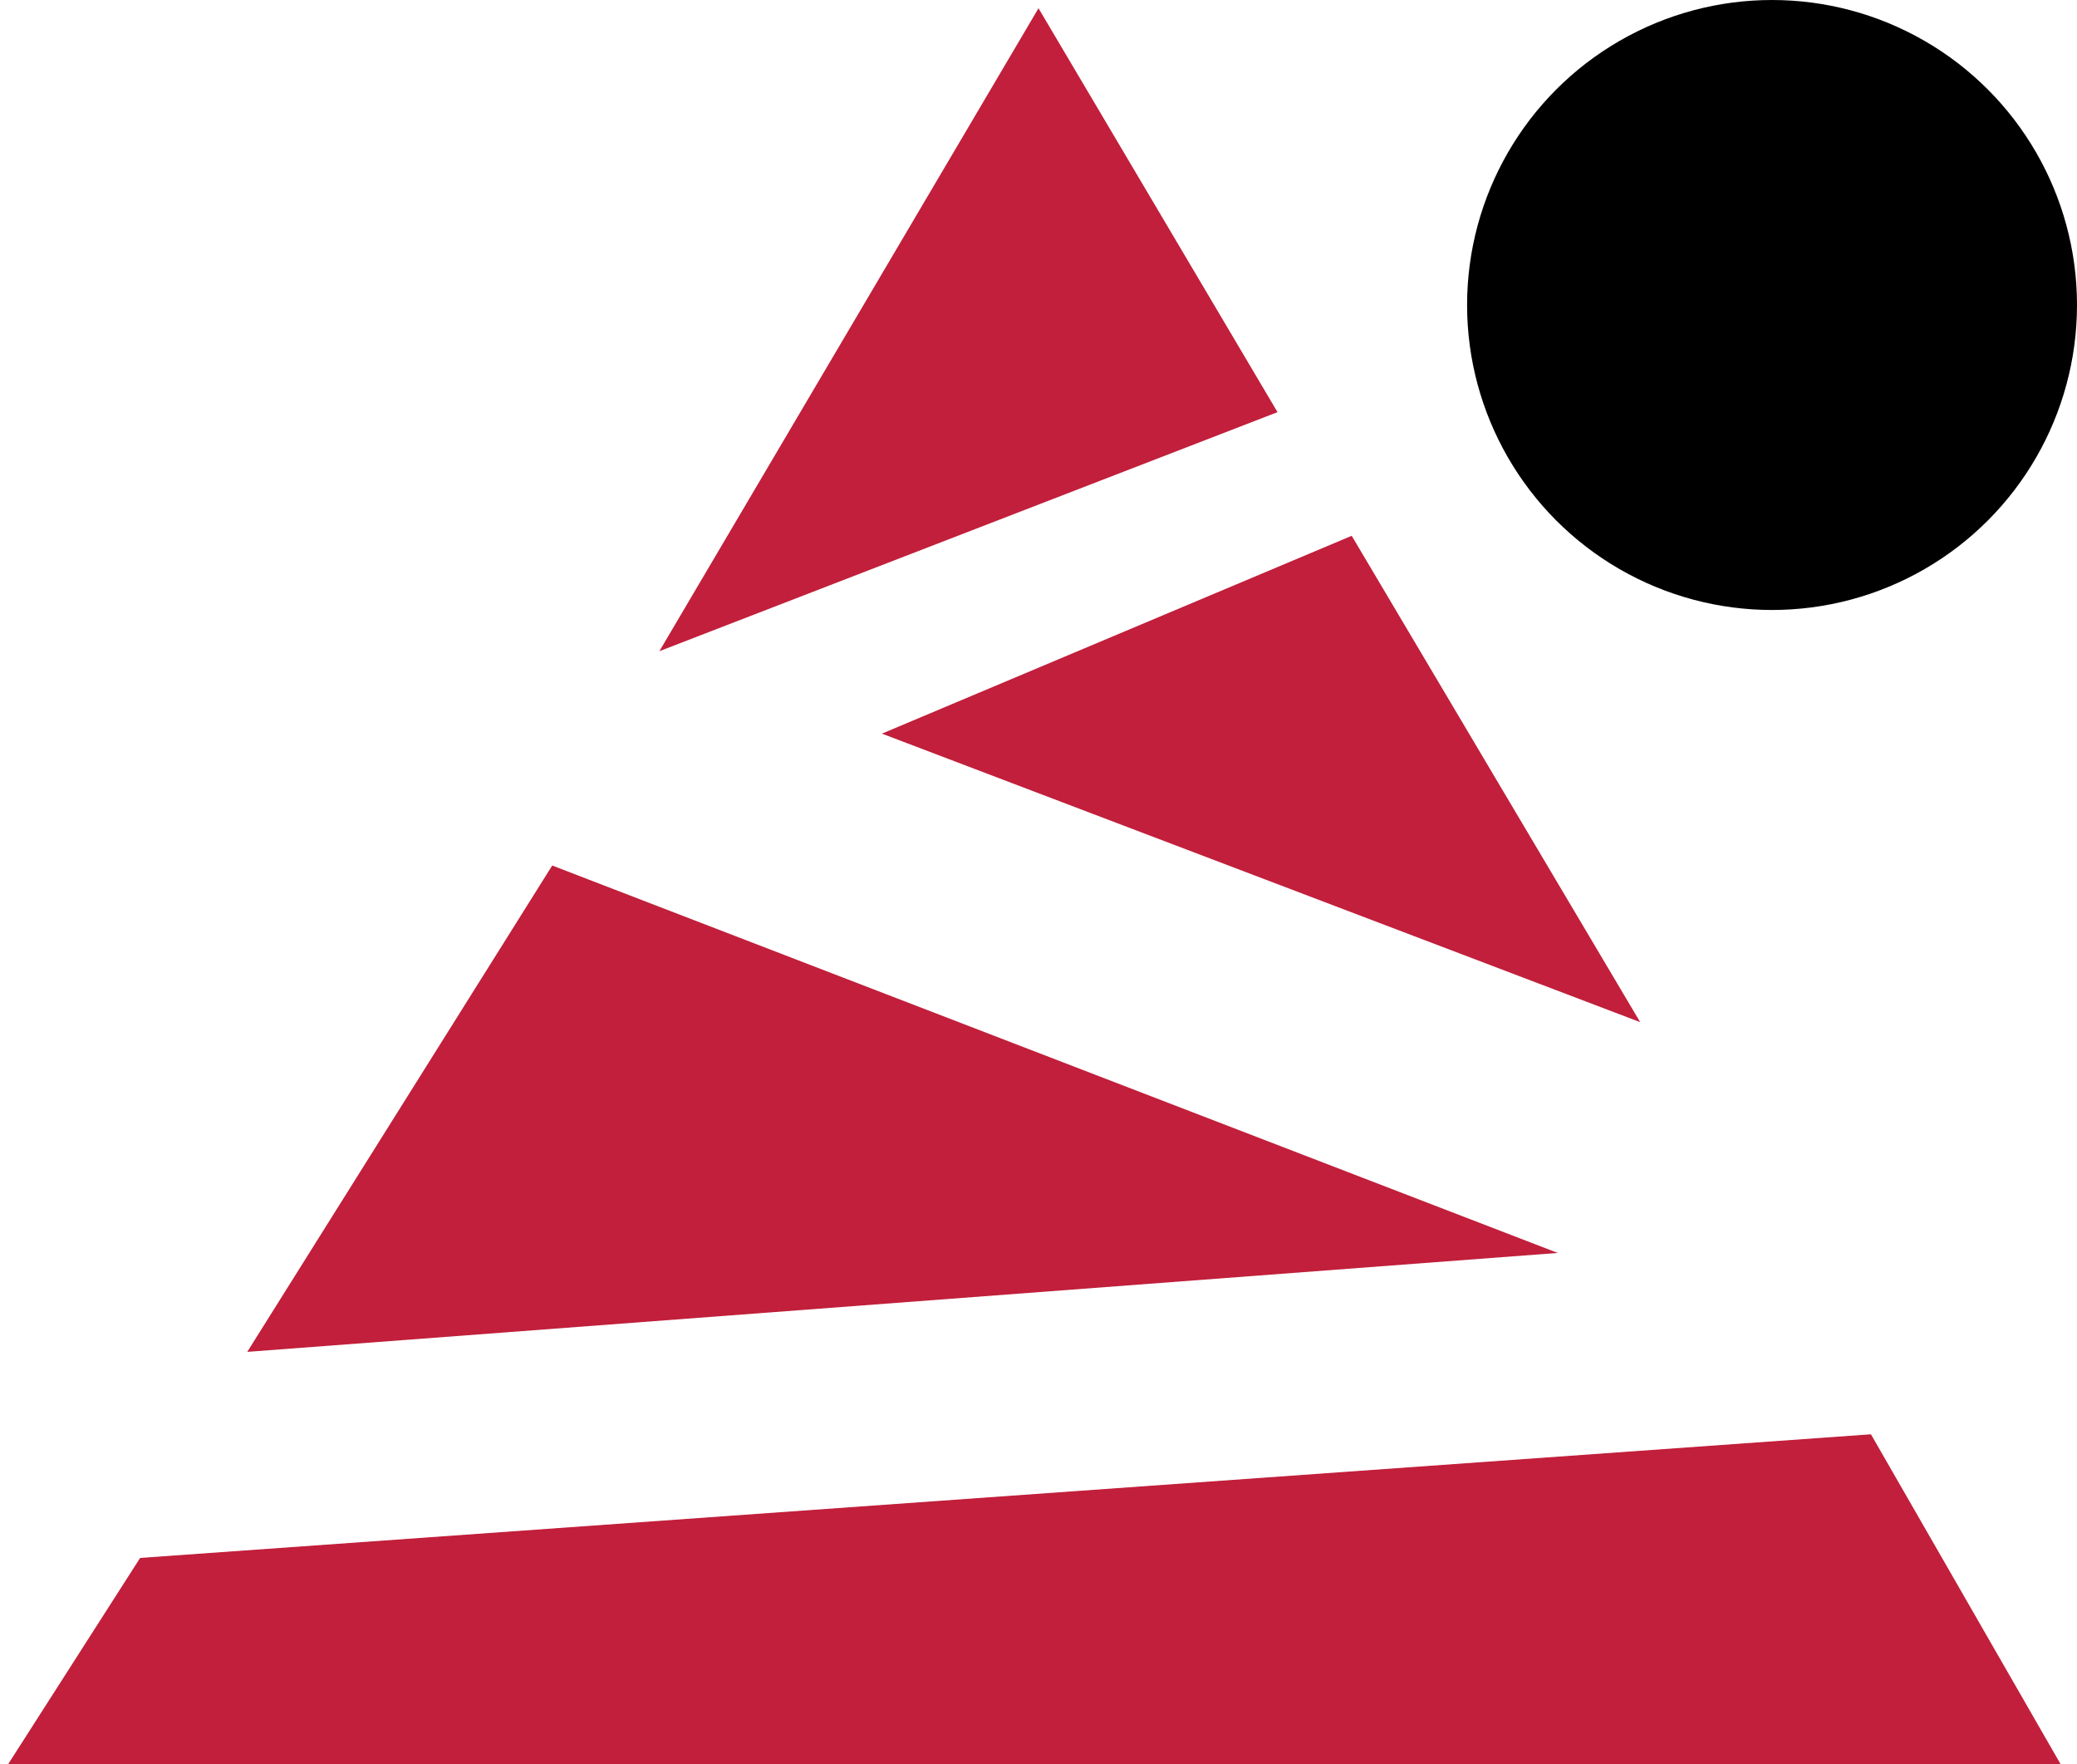<svg
  width="126"
  height="107"
  viewBox="0 0 126 107"
  fill="none"
  xmlns="http://www.w3.org/2000/svg"
>
  <path d="M113.5 87L125 107H0.5L8.5 94.5L113.5 87Z" fill="#C11F3B" />
  <path d="M33.5 52.5L94.5 76L15 82L33.5 52.5Z" fill="#C11F3B" />
  <path d="M82 32.5L99.5 62L53.5 44.5L82 32.5Z" fill="#C11F3B" />
  <path d="M63 0.5L77.5 25L40 39.5L63 0.5Z" fill="#C11F3B" />
  <circle
    cx="107.5"
    cy="18.5"
    r="18.5"
    fill="url(#paint0_radial_324_4918)"
  />
  <defs>
    <radialGradient
      id="paint0_radial_324_4918"
      cx="0"
      cy="0"
      r="1"
      gradientUnits="userSpaceOnUse"
      gradientTransform="translate(117.069 2.552) rotate(120.964) scale(18.599)"
    >
      <stop stopColor="#FFEC0C" />
      <stop offset="1" stopColor="#F79420" />
    </radialGradient>
  </defs>
</svg>